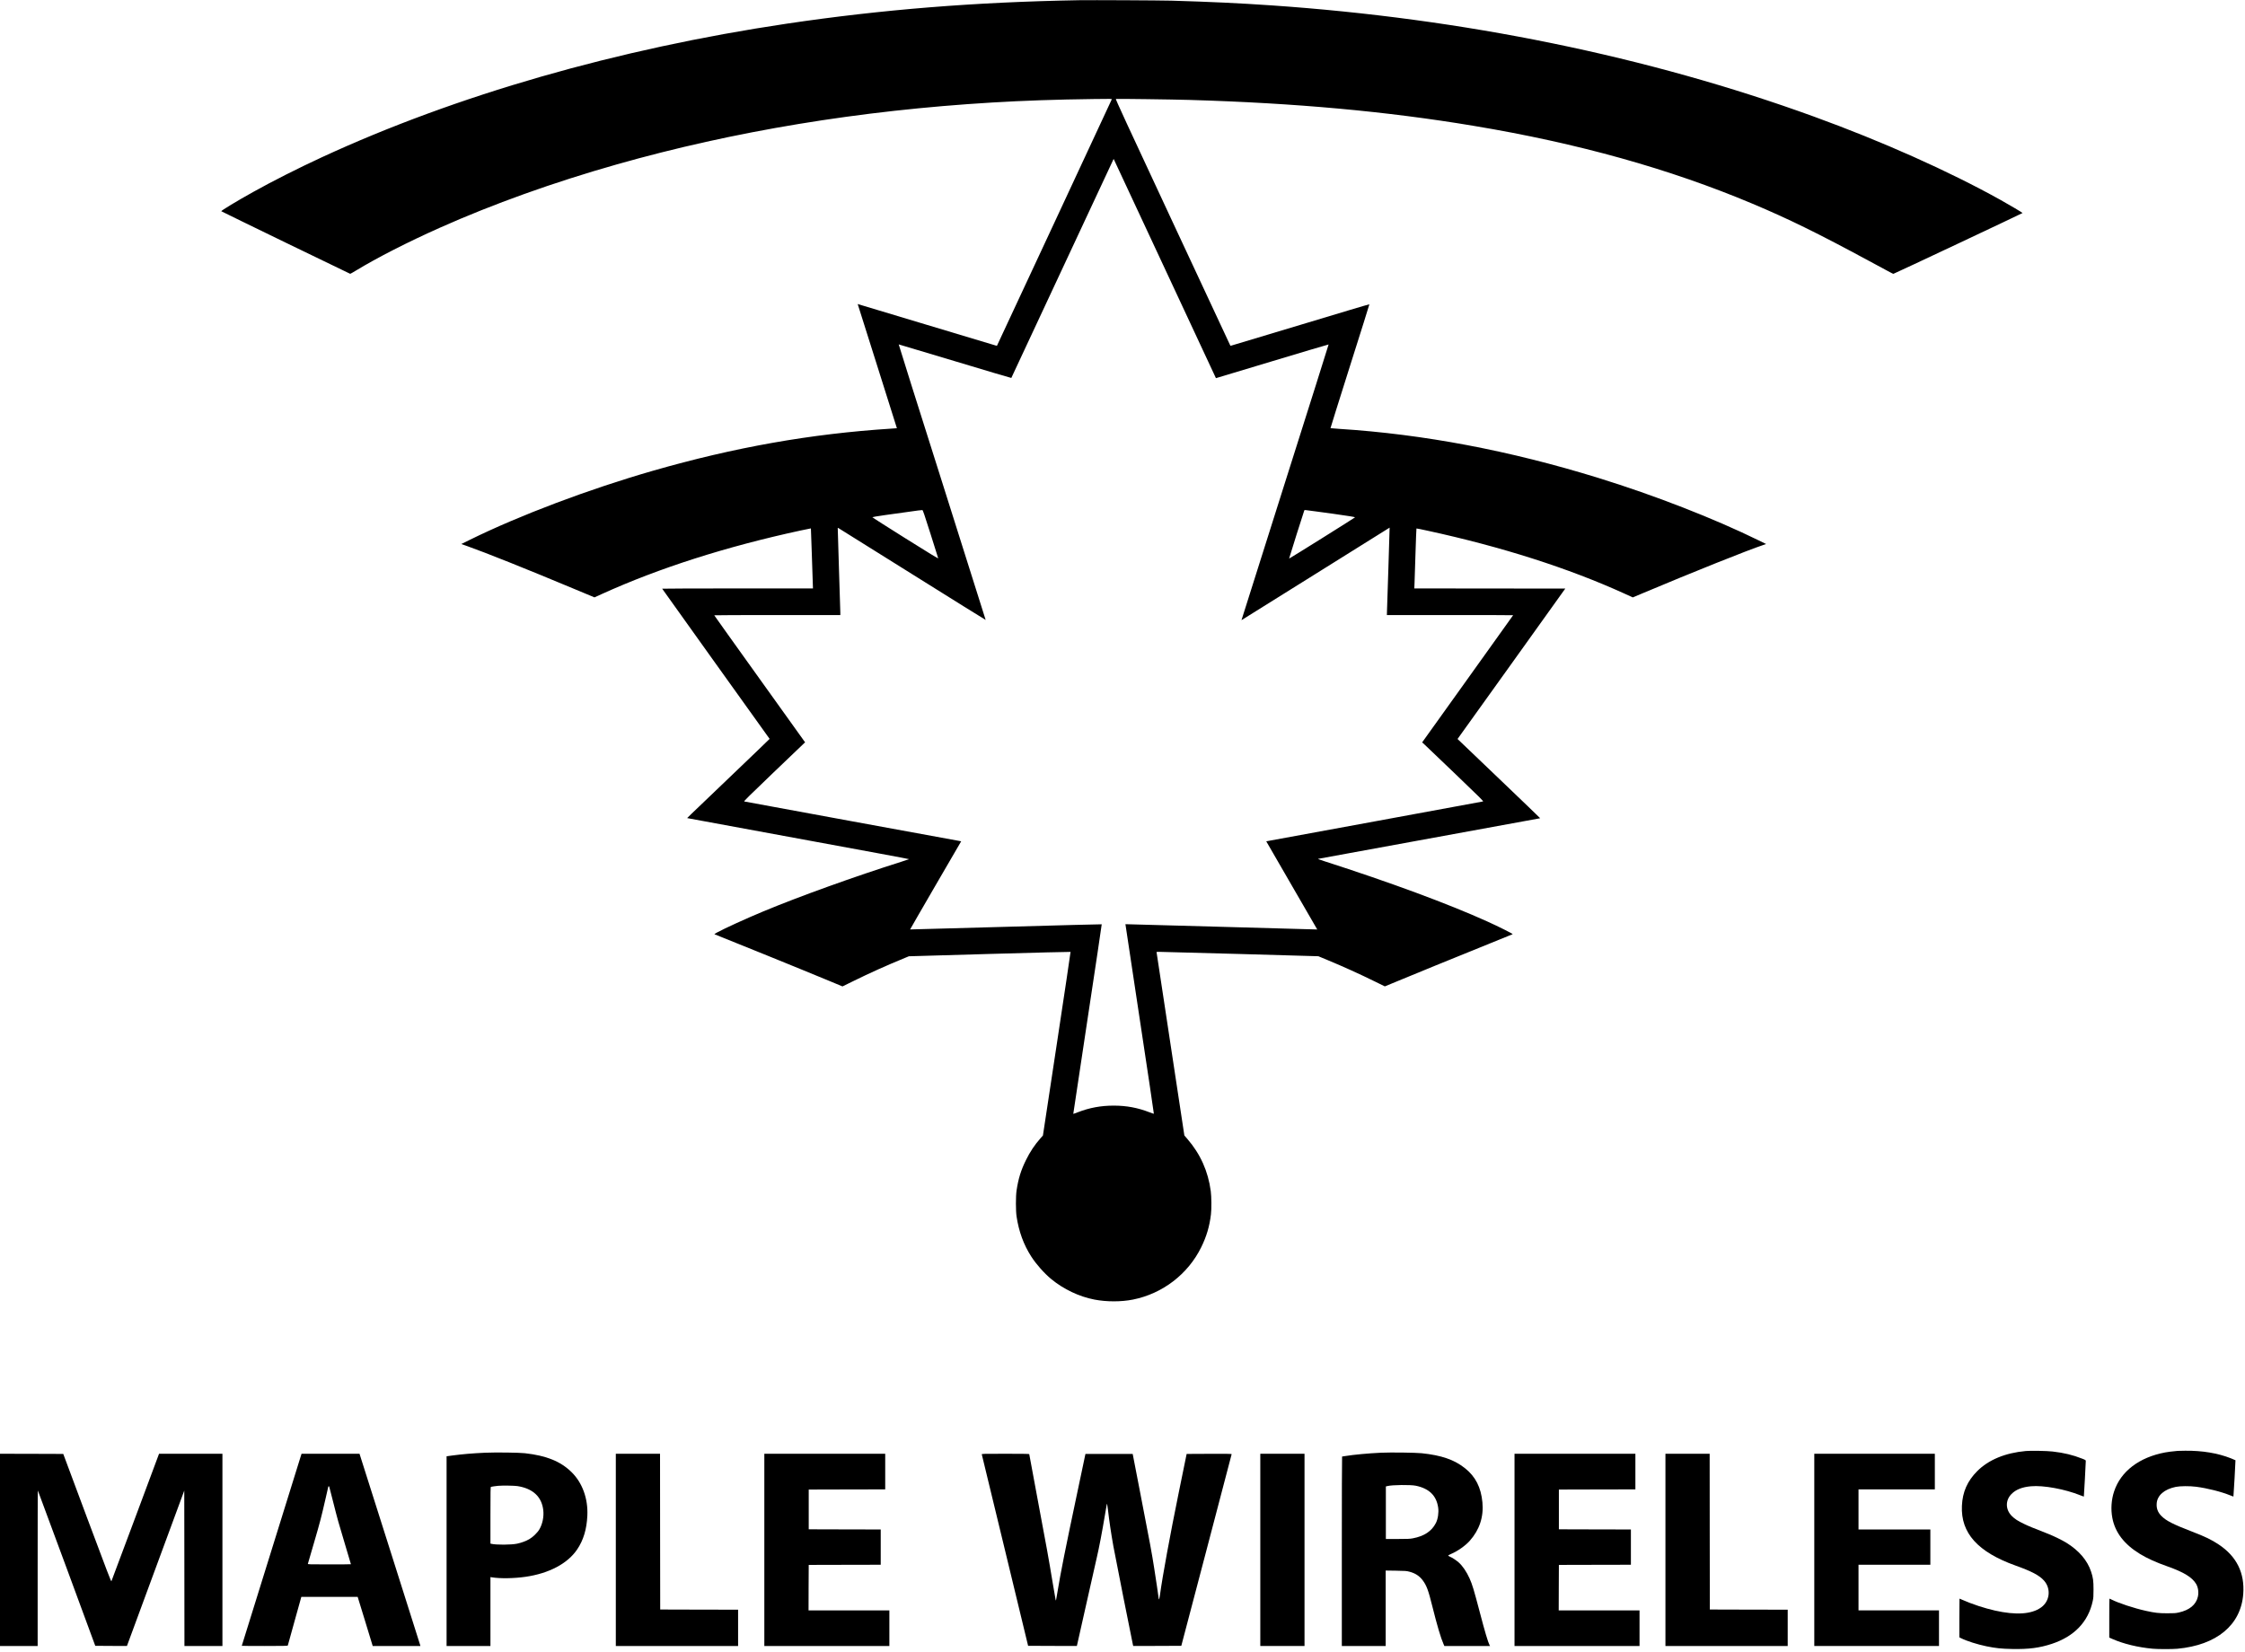 <?xml version="1.0" encoding="UTF-8"?>
<svg xmlns="http://www.w3.org/2000/svg" xmlns:xlink="http://www.w3.org/1999/xlink" width="500px" height="368px" viewBox="0 0 500 368" version="1.1">
<g id="surface1">
<path style=" stroke:none;fill-rule:nonzero;fill:rgb(0%,0%,0%);fill-opacity:1;" d="M 240.309 0.047 C 217.184 0.453 196.383 2.125 175.191 5.277 C 137.523 10.883 101.555 21.219 71.691 35.027 C 66.375 37.484 60.77 40.316 56.355 42.781 C 52.859 44.719 49.176 46.953 49.285 47.055 C 49.375 47.145 77.91 60.996 78 60.996 C 78.047 60.996 78.645 60.656 79.332 60.238 C 84.031 57.383 90.809 53.926 97.883 50.766 C 109.852 45.43 123.238 40.633 137.348 36.629 C 163.375 29.234 191.445 24.605 220.961 22.836 C 228.102 22.41 235.223 22.164 243.609 22.059 C 247.555 22.004 247.637 22.004 247.602 22.148 C 247.578 22.234 241.82 34.609 234.801 49.656 L 222.039 77.02 L 221.809 76.98 C 221.684 76.961 214.707 74.863 206.309 72.324 C 197.91 69.789 191.031 67.719 191.023 67.727 C 191.016 67.727 192.984 73.949 195.391 81.551 C 197.801 89.148 199.762 95.375 199.754 95.391 C 199.738 95.395 199.125 95.441 198.383 95.488 C 180.625 96.629 163.602 99.641 145.461 104.855 C 131.207 108.949 115.691 114.805 104.641 120.25 L 102.738 121.188 L 103.992 121.629 C 108.262 123.145 117.41 126.801 128.059 131.262 L 132.398 133.07 L 134.07 132.309 C 146.801 126.535 161.66 121.781 178.309 118.176 C 179.555 117.906 180.586 117.691 180.602 117.707 C 180.613 117.723 180.707 120.348 180.809 123.535 C 180.906 126.734 181.008 129.734 181.031 130.207 L 181.062 131.078 L 164.254 131.078 C 155.016 131.078 147.461 131.109 147.477 131.137 C 147.492 131.176 152.875 138.715 159.445 147.891 C 166.023 157.059 171.398 164.578 171.406 164.594 C 171.414 164.609 167.445 168.43 162.578 173.078 C 152.262 182.945 153.039 182.195 153.078 182.246 C 153.098 182.262 164.238 184.316 177.824 186.805 C 191.414 189.297 202.508 191.355 202.477 191.387 C 202.445 191.41 201.676 191.664 200.77 191.953 C 190.43 195.219 177.992 199.695 170.039 203.008 C 166.078 204.656 161.371 206.809 159.613 207.766 C 159.047 208.082 159.047 208.082 159.262 208.168 C 159.613 208.297 166.262 210.984 170.848 212.844 C 176.332 215.066 181.562 217.211 184.953 218.617 L 187.637 219.734 L 189.992 218.578 C 193.863 216.676 197.262 215.145 201.656 213.336 L 202.422 213.02 L 220.402 212.5 C 230.293 212.219 238.402 212.012 238.43 212.043 C 238.453 212.062 237.082 221.281 235.375 232.52 L 232.277 252.949 L 231.73 253.566 C 230.438 255.027 229.395 256.594 228.5 258.418 C 227.371 260.715 226.801 262.562 226.406 265.195 C 226.215 266.496 226.215 269.672 226.406 270.973 C 226.906 274.32 227.984 277.281 229.676 279.902 C 230.77 281.613 232.57 283.641 234.137 284.934 C 236.875 287.191 240.348 288.84 243.738 289.492 C 246.453 290.016 249.715 290.016 252.34 289.492 C 258.938 288.168 264.586 283.832 267.539 277.824 C 268.723 275.414 269.383 273.176 269.699 270.508 C 269.848 269.301 269.82 266.59 269.66 265.348 C 269.07 260.898 267.348 257.062 264.418 253.676 L 263.777 252.934 L 260.676 232.496 L 257.578 212.055 L 258.152 212.031 C 258.469 212.027 266.582 212.238 276.18 212.512 L 293.621 213.012 L 295.602 213.836 C 299.332 215.391 302.754 216.938 306.309 218.688 L 308.43 219.727 L 310.117 219.027 C 314.324 217.27 323.656 213.465 332.184 210.016 C 334.723 209 336.848 208.137 336.902 208.098 C 337.008 208.035 333.66 206.355 331.27 205.277 C 322.598 201.352 309.621 196.555 294.926 191.832 C 294.102 191.562 293.477 191.34 293.539 191.324 C 295.133 191.023 342.879 182.289 342.93 182.289 C 342.977 182.289 343 182.262 342.984 182.227 C 342.977 182.191 338.93 178.301 334 173.586 C 329.07 168.875 324.945 164.93 324.828 164.816 L 324.621 164.613 L 336.625 147.867 L 348.613 131.113 L 331.809 131.094 L 314.992 131.078 L 315.047 129.707 C 315.07 128.957 315.172 125.965 315.262 123.051 C 315.352 120.141 315.445 117.746 315.469 117.723 C 315.484 117.699 316.605 117.922 317.961 118.223 C 334.508 121.82 349.301 126.547 361.809 132.238 L 363.652 133.078 L 365.77 132.184 C 377.109 127.41 389.254 122.551 392.691 121.41 L 393.348 121.188 L 391.73 120.395 C 381.785 115.512 368.547 110.352 356 106.469 C 336.27 100.371 317.062 96.727 298.27 95.535 C 297.215 95.465 296.34 95.395 296.324 95.379 C 296.301 95.363 298.254 89.16 300.645 81.594 C 303.047 74.031 305 67.816 304.984 67.785 C 304.969 67.746 298.109 69.797 289.73 72.332 C 281.355 74.855 274.391 76.953 274.262 76.977 L 274.031 77.02 L 261.215 49.559 C 250.699 27.023 248.422 22.09 248.523 22.039 C 248.668 21.988 261.238 22.148 264.848 22.258 C 288.523 22.949 308.883 24.805 328.27 28.043 C 351.414 31.898 371.832 37.605 390.27 45.363 C 398.34 48.758 404.855 51.953 416.23 58.105 C 421.578 60.996 421.586 60.996 421.699 60.996 C 421.84 60.996 450.461 47.508 450.461 47.449 C 450.461 47.379 447.445 45.59 445.578 44.551 C 434.07 38.137 419.176 31.488 403.938 25.953 C 367.016 12.543 325.984 4.137 283.152 1.195 C 275.969 0.703 269.422 0.395 260.883 0.148 C 258.285 0.078 243.062 0 240.309 0.047 Z M 259.539 60.07 C 265.73 73.348 270.801 84.223 270.809 84.238 C 270.816 84.242 276.453 82.551 283.34 80.469 C 290.23 78.391 295.875 76.715 295.902 76.734 C 295.922 76.75 291.562 90.574 286.207 107.449 C 280.863 124.324 276.492 138.133 276.5 138.148 C 276.508 138.152 283.938 133.52 293 127.844 C 302.07 122.168 309.492 117.531 309.492 117.535 C 309.5 117.551 309.375 121.543 309.223 126.418 C 309.062 131.285 308.922 135.668 308.906 136.145 L 308.883 137.008 L 322.945 137.008 C 330.68 137.008 337 137.023 337 137.047 C 337 137.062 332.441 143.445 326.867 151.223 L 316.738 165.371 L 317.293 165.879 C 317.594 166.156 320.68 169.105 324.152 172.434 C 329.715 177.762 330.438 178.488 330.293 178.531 C 330.191 178.562 319.301 180.566 306.078 182.992 C 292.855 185.41 282.031 187.395 282.016 187.41 C 282.008 187.418 284.562 191.84 287.691 197.23 C 290.832 202.621 293.383 207.043 293.371 207.051 C 293.355 207.059 283.746 206.797 272.008 206.457 C 260.277 206.125 250.66 205.855 250.652 205.871 C 250.648 205.887 252.066 215.383 253.832 226.973 C 255.594 238.57 257.008 248.074 256.984 248.098 C 256.961 248.121 256.555 247.984 256.07 247.797 C 253.414 246.758 250.906 246.289 248.039 246.289 C 245.184 246.289 242.645 246.758 240.055 247.766 C 239.508 247.984 239.055 248.137 239.039 248.121 C 239.031 248.113 240.461 238.609 242.215 227.02 C 243.977 215.422 245.391 205.918 245.371 205.895 C 245.348 205.871 235.746 206.125 224.031 206.457 C 212.316 206.797 202.715 207.059 202.699 207.043 C 202.684 207.027 205.238 202.605 208.367 197.215 L 214.07 187.41 L 213.82 187.359 C 213.684 187.336 202.844 185.348 189.73 182.945 C 176.617 180.551 165.824 178.562 165.746 178.531 C 165.629 178.488 166.883 177.246 172.27 172.086 C 175.938 168.566 179.023 165.625 179.125 165.531 L 179.316 165.371 L 169.199 151.246 C 163.633 143.477 159.074 137.098 159.074 137.062 C 159.074 137.031 165.395 137.008 173.117 137.008 L 187.156 137.008 L 187.156 136.523 C 187.156 136.262 187.016 131.898 186.855 126.84 C 186.684 121.781 186.562 117.621 186.578 117.605 C 186.594 117.59 186.652 117.602 186.707 117.621 C 186.762 117.645 194.164 122.273 203.156 127.902 C 212.145 133.535 219.508 138.113 219.523 138.094 C 219.531 138.062 215.168 124.246 209.824 107.387 C 204.477 90.539 200.129 76.734 200.16 76.719 C 200.184 76.715 205.832 78.398 212.699 80.469 C 219.57 82.543 225.215 84.223 225.238 84.191 C 225.277 84.152 246.508 38.691 247.832 35.816 L 248.023 35.402 L 248.152 35.664 C 248.223 35.812 253.355 46.793 259.539 60.07 Z M 207.238 118.91 C 208.16 121.812 208.93 124.262 208.953 124.355 C 208.992 124.484 207.207 123.398 201.617 119.895 C 197.547 117.344 194.254 115.242 194.285 115.211 C 194.391 115.121 198.121 114.574 204.461 113.719 C 204.906 113.656 205.336 113.617 205.418 113.625 C 205.547 113.633 205.805 114.402 207.238 118.91 Z M 292.961 113.91 C 294.816 114.141 298.605 114.68 300.691 115.004 C 301.344 115.105 301.793 115.203 301.777 115.25 C 301.73 115.344 287.145 124.477 287.105 124.43 C 287.078 124.398 290.422 113.801 290.5 113.664 C 290.531 113.625 290.676 113.609 290.832 113.633 C 290.984 113.656 291.945 113.777 292.961 113.91 Z M 292.961 113.91 "/>
<path style=" stroke:none;fill-rule:nonzero;fill:rgb(0%,0%,0%);fill-opacity:1;" d="M 451.191 323.227 C 446.578 323.648 442.875 325.188 440.348 327.723 C 438.168 329.91 437.086 332.363 436.953 335.434 C 436.676 341.5 440.492 345.742 448.922 348.754 C 452.5 350.031 454.246 350.957 455.254 352.113 C 456.848 353.922 456.539 356.68 454.586 358.074 C 453.969 358.504 453.484 358.742 452.723 358.98 C 449.977 359.852 445.762 359.422 440.652 357.75 C 439.355 357.324 437.977 356.801 436.977 356.348 C 436.684 356.219 436.43 356.109 436.414 356.109 C 436.398 356.109 436.383 358.051 436.383 360.422 L 436.383 364.734 L 436.777 364.934 C 438 365.551 440.391 366.312 442.422 366.73 C 444.492 367.152 445.754 367.285 448.16 367.328 C 451.863 367.398 454.23 367.09 456.977 366.184 C 461.984 364.527 465.094 361.277 466.086 356.648 C 466.238 355.941 466.262 355.625 466.262 354.066 C 466.262 352.156 466.168 351.441 465.723 350.102 C 464.895 347.59 463.023 345.402 460.23 343.672 C 459.285 343.086 457.371 342.156 456.152 341.676 C 452.723 340.336 451.77 339.945 450.801 339.473 C 449.414 338.812 448.715 338.359 448.062 337.703 C 446.621 336.262 446.602 334.199 448 332.797 C 448.984 331.805 450.367 331.258 452.336 331.082 C 455.086 330.824 459.961 331.727 463.332 333.098 C 463.746 333.266 464.094 333.391 464.109 333.383 C 464.133 333.344 464.547 325.828 464.539 325.488 C 464.539 325.258 464.516 325.234 463.754 324.934 C 461.691 324.117 459.676 323.625 457.152 323.34 C 455.914 323.195 452.285 323.125 451.191 323.227 Z M 451.191 323.227 "/>
<path style=" stroke:none;fill-rule:nonzero;fill:rgb(0%,0%,0%);fill-opacity:1;" d="M 485 323.199 C 483.578 323.332 482.922 323.418 482.23 323.543 C 476.438 324.625 472.332 327.754 470.855 332.211 C 470.223 334.098 470.086 336.234 470.461 338.164 C 471.078 341.387 473.105 344.02 476.609 346.16 C 478.207 347.137 480.184 348.031 482.73 348.93 C 486.383 350.227 488.223 351.352 489.105 352.82 C 489.574 353.613 489.73 354.723 489.5 355.707 C 489.086 357.48 487.617 358.684 485.23 359.207 C 484.516 359.359 484.215 359.375 482.652 359.375 C 480.762 359.375 479.906 359.273 477.938 358.836 C 475.285 358.25 471.816 357.102 470.238 356.301 C 470.023 356.191 469.832 356.109 469.809 356.109 C 469.785 356.109 469.77 358.066 469.77 360.453 L 469.77 364.789 L 470.484 365.105 C 472.953 366.191 476.191 366.977 479.461 367.27 C 480.598 367.379 483.785 367.379 484.922 367.277 C 493.684 366.473 499.086 362 499.609 355.094 C 499.961 350.395 498.141 346.707 494.152 344.059 C 492.531 342.977 491.141 342.309 488.176 341.168 C 483.953 339.543 482.398 338.75 481.348 337.664 C 480.57 336.863 480.254 336.008 480.332 334.914 C 480.453 333.113 482.039 331.734 484.578 331.219 C 485.562 331.02 487.645 331 489.105 331.188 C 491.66 331.52 494.73 332.297 496.762 333.129 C 497.117 333.273 497.414 333.391 497.422 333.375 C 497.461 333.336 497.906 325.344 497.879 325.289 C 497.863 325.266 497.398 325.066 496.859 324.852 C 493.938 323.703 490.492 323.125 486.691 323.164 C 485.91 323.164 485.145 323.188 485 323.199 Z M 485 323.199 "/>
<path style=" stroke:none;fill-rule:nonzero;fill:rgb(0%,0%,0%);fill-opacity:1;" d="M 108.039 323.609 C 105.262 323.734 102.969 323.926 100.676 324.234 L 99.461 324.402 L 99.461 366.66 L 109.23 366.66 L 109.23 351.312 L 109.562 351.367 C 111.383 351.668 114.516 351.613 117.039 351.25 C 122.277 350.496 126.438 348.293 128.555 345.137 C 129.945 343.062 130.672 340.668 130.812 337.625 C 130.992 333.836 129.699 330.285 127.285 327.922 C 124.832 325.527 121.723 324.262 116.906 323.719 C 115.621 323.57 110.398 323.508 108.039 323.609 Z M 115.23 331.039 C 118.684 331.574 120.668 333.422 121 336.43 C 121.156 337.887 120.828 339.473 120.137 340.668 C 119.715 341.402 118.668 342.418 117.895 342.855 C 117.117 343.305 116.156 343.656 115.191 343.863 C 113.891 344.148 110.492 344.164 109.406 343.895 L 109.23 343.848 L 109.23 337.547 C 109.23 332.219 109.246 331.242 109.34 331.211 C 109.461 331.164 110.477 331.02 110.961 330.98 C 111.914 330.895 114.562 330.934 115.23 331.039 Z M 115.23 331.039 "/>
<path style=" stroke:none;fill-rule:nonzero;fill:rgb(0%,0%,0%);fill-opacity:1;" d="M 307.539 323.609 C 304.777 323.738 301.516 324.039 299.684 324.34 C 299.285 324.402 298.938 324.457 298.906 324.457 C 298.867 324.457 298.848 333.953 298.848 345.559 L 298.848 366.66 L 308.617 366.66 L 308.617 349.855 L 310.906 349.887 C 313.078 349.926 313.23 349.934 313.953 350.125 C 315.223 350.465 316.121 351.059 316.848 352.012 C 317.738 353.207 318.117 354.23 319.039 357.957 C 320.047 362.008 320.898 364.883 321.492 366.223 L 321.684 366.66 L 331.852 366.66 L 331.738 366.445 C 331.398 365.789 330.691 363.402 329.617 359.305 C 328.238 354.055 327.922 353.012 327.301 351.613 C 326.641 350.125 325.699 348.754 324.828 348.008 C 324.254 347.516 323.438 346.984 322.953 346.781 C 322.723 346.684 322.539 346.566 322.539 346.52 C 322.539 346.469 322.832 346.305 323.191 346.152 C 324.633 345.543 326.344 344.336 327.32 343.25 C 329.508 340.797 330.469 337.895 330.16 334.66 C 329.848 331.332 328.613 328.918 326.293 327.07 C 323.906 325.168 321.047 324.18 316.617 323.719 C 315.199 323.578 309.746 323.508 307.539 323.609 Z M 315.309 330.957 C 318.312 331.578 319.938 333.176 320.309 335.863 C 320.461 336.965 320.254 338.359 319.801 339.258 C 318.875 341.086 317.199 342.199 314.652 342.68 C 314 342.801 313.5 342.824 311.27 342.824 L 308.656 342.824 L 308.656 331.121 L 309.039 331.027 C 310.09 330.766 314.152 330.719 315.309 330.957 Z M 315.309 330.957 "/>
<path style=" stroke:none;fill-rule:nonzero;fill:rgb(0%,0%,0%);fill-opacity:1;" d="M 0 345.25 L 0 366.66 L 8.387 366.66 L 8.387 349.316 C 8.387 339.781 8.398 331.996 8.43 332.02 C 8.453 332.043 11.336 339.836 14.848 349.34 L 21.215 366.621 L 24.746 366.645 L 28.27 366.66 L 34.652 349.355 L 41.039 332.043 L 41.062 349.355 L 41.078 366.66 L 49.539 366.66 L 49.539 323.84 L 35.422 323.84 L 30.16 337.957 C 27.27 345.715 24.859 352.141 24.816 352.227 C 24.746 352.375 23.938 350.266 19.406 338.137 L 14.09 323.879 L 7.047 323.855 L 0 323.84 Z M 0 345.25 "/>
<path style=" stroke:none;fill-rule:nonzero;fill:rgb(0%,0%,0%);fill-opacity:1;" d="M 66.816 324.934 C 65.887 327.891 53.848 366.582 53.848 366.621 C 53.848 366.645 56.148 366.66 58.953 366.66 C 62.969 366.66 64.07 366.637 64.098 366.559 C 64.113 366.512 64.801 364.047 65.613 361.094 L 67.109 355.723 L 79.66 355.723 L 81.215 360.781 C 82.07 363.574 82.824 366.035 82.883 366.25 L 83.008 366.66 L 93.629 366.66 L 93.578 366.453 C 93.547 366.328 90.668 357.238 87.184 346.254 C 83.695 335.262 80.664 325.719 80.453 325.047 L 80.07 323.84 L 67.16 323.84 Z M 73.34 331.211 C 73.363 331.289 73.762 332.844 74.223 334.66 C 75.246 338.695 75.309 338.922 76.891 344.188 C 77.582 346.504 78.156 348.422 78.156 348.445 C 78.156 348.469 75.984 348.484 73.34 348.484 C 68.793 348.484 68.531 348.477 68.57 348.348 C 68.59 348.277 69.199 346.188 69.922 343.711 C 71.27 339.105 71.57 337.941 72.539 333.699 C 72.84 332.363 73.102 331.227 73.117 331.172 C 73.16 331.035 73.293 331.055 73.34 331.211 Z M 73.34 331.211 "/>
<path style=" stroke:none;fill-rule:nonzero;fill:rgb(0%,0%,0%);fill-opacity:1;" d="M 137.152 345.25 L 137.152 366.66 L 164.387 366.66 L 164.387 358.574 L 155.715 358.559 L 147.039 358.535 L 147.016 341.184 L 147 323.84 L 137.152 323.84 Z M 137.152 345.25 "/>
<path style=" stroke:none;fill-rule:nonzero;fill:rgb(0%,0%,0%);fill-opacity:1;" d="M 170.23 345.25 L 170.23 366.66 L 198.078 366.66 L 198.078 358.727 L 180.078 358.727 L 180.09 353.66 L 180.117 348.598 L 188.137 348.578 L 196.152 348.562 L 196.152 340.707 L 188.137 340.691 L 180.117 340.668 L 180.117 331.812 L 188.641 331.789 L 197.152 331.773 L 197.152 323.84 L 170.23 323.84 Z M 170.23 345.25 "/>
<path style=" stroke:none;fill-rule:nonzero;fill:rgb(0%,0%,0%);fill-opacity:1;" d="M 218.66 323.973 C 218.684 324.051 221.008 333.676 223.84 345.367 L 228.977 366.621 L 234.406 366.645 L 239.832 366.66 L 239.953 366.145 C 240.016 365.852 240.969 361.617 242.07 356.727 C 243.168 351.836 244.152 347.469 244.262 347.023 C 244.77 344.875 245.477 341.16 246.078 337.547 C 246.469 335.191 246.516 334.953 246.578 335.016 C 246.594 335.039 246.68 335.656 246.77 336.395 C 247.055 338.867 247.445 341.492 247.969 344.441 C 248.238 345.98 252.168 365.828 252.316 366.375 L 252.395 366.66 L 257.746 366.645 L 263.098 366.621 L 268.699 345.328 C 271.785 333.613 274.309 323.984 274.309 323.934 C 274.309 323.855 273.277 323.84 269.293 323.855 L 264.285 323.879 L 262.562 332.312 C 260.578 342.039 258.93 351.004 258.348 355.277 C 258.27 355.824 258.18 356.262 258.141 356.262 C 258.109 356.262 258.078 356.23 258.078 356.191 C 258.078 356.047 257.367 351.227 257.066 349.371 C 256.492 345.719 256.301 344.688 253.746 331.504 L 252.27 323.879 L 241.746 323.879 L 239.879 332.734 C 237.215 345.328 236.246 350.195 235.492 354.762 C 235.23 356.395 235.191 356.555 235.125 356.488 C 235.109 356.469 234.809 354.754 234.469 352.684 C 233.516 346.93 233.145 344.875 231.105 334.031 C 230.078 328.508 229.23 323.965 229.23 323.918 C 229.23 323.863 227.445 323.84 223.93 323.84 C 218.922 323.84 218.629 323.848 218.66 323.973 Z M 218.66 323.973 "/>
<path style=" stroke:none;fill-rule:nonzero;fill:rgb(0%,0%,0%);fill-opacity:1;" d="M 280.691 345.25 L 280.691 366.66 L 290.539 366.66 L 290.539 323.84 L 280.691 323.84 Z M 280.691 345.25 "/>
<path style=" stroke:none;fill-rule:nonzero;fill:rgb(0%,0%,0%);fill-opacity:1;" d="M 337.309 345.25 L 337.309 366.66 L 365.152 366.66 L 365.152 358.727 L 347.152 358.727 L 347.168 353.66 L 347.191 348.598 L 355.215 348.578 L 363.23 348.562 L 363.23 340.707 L 355.215 340.691 L 347.191 340.668 L 347.191 331.812 L 355.715 331.789 L 364.23 331.773 L 364.23 323.84 L 337.309 323.84 Z M 337.309 345.25 "/>
<path style=" stroke:none;fill-rule:nonzero;fill:rgb(0%,0%,0%);fill-opacity:1;" d="M 370.922 345.25 L 370.922 366.66 L 398.152 366.66 L 398.152 358.574 L 389.484 358.559 L 380.809 358.535 L 380.785 341.184 L 380.77 323.84 L 370.922 323.84 Z M 370.922 345.25 "/>
<path style=" stroke:none;fill-rule:nonzero;fill:rgb(0%,0%,0%);fill-opacity:1;" d="M 404.074 345.25 L 404.074 366.66 L 431.848 366.66 L 431.848 358.727 L 413.922 358.727 L 413.922 348.562 L 429.922 348.562 L 429.922 340.707 L 413.922 340.707 L 413.922 331.773 L 430.922 331.773 L 430.922 323.84 L 404.074 323.84 Z M 404.074 345.25 "/>
</g>
</svg>

